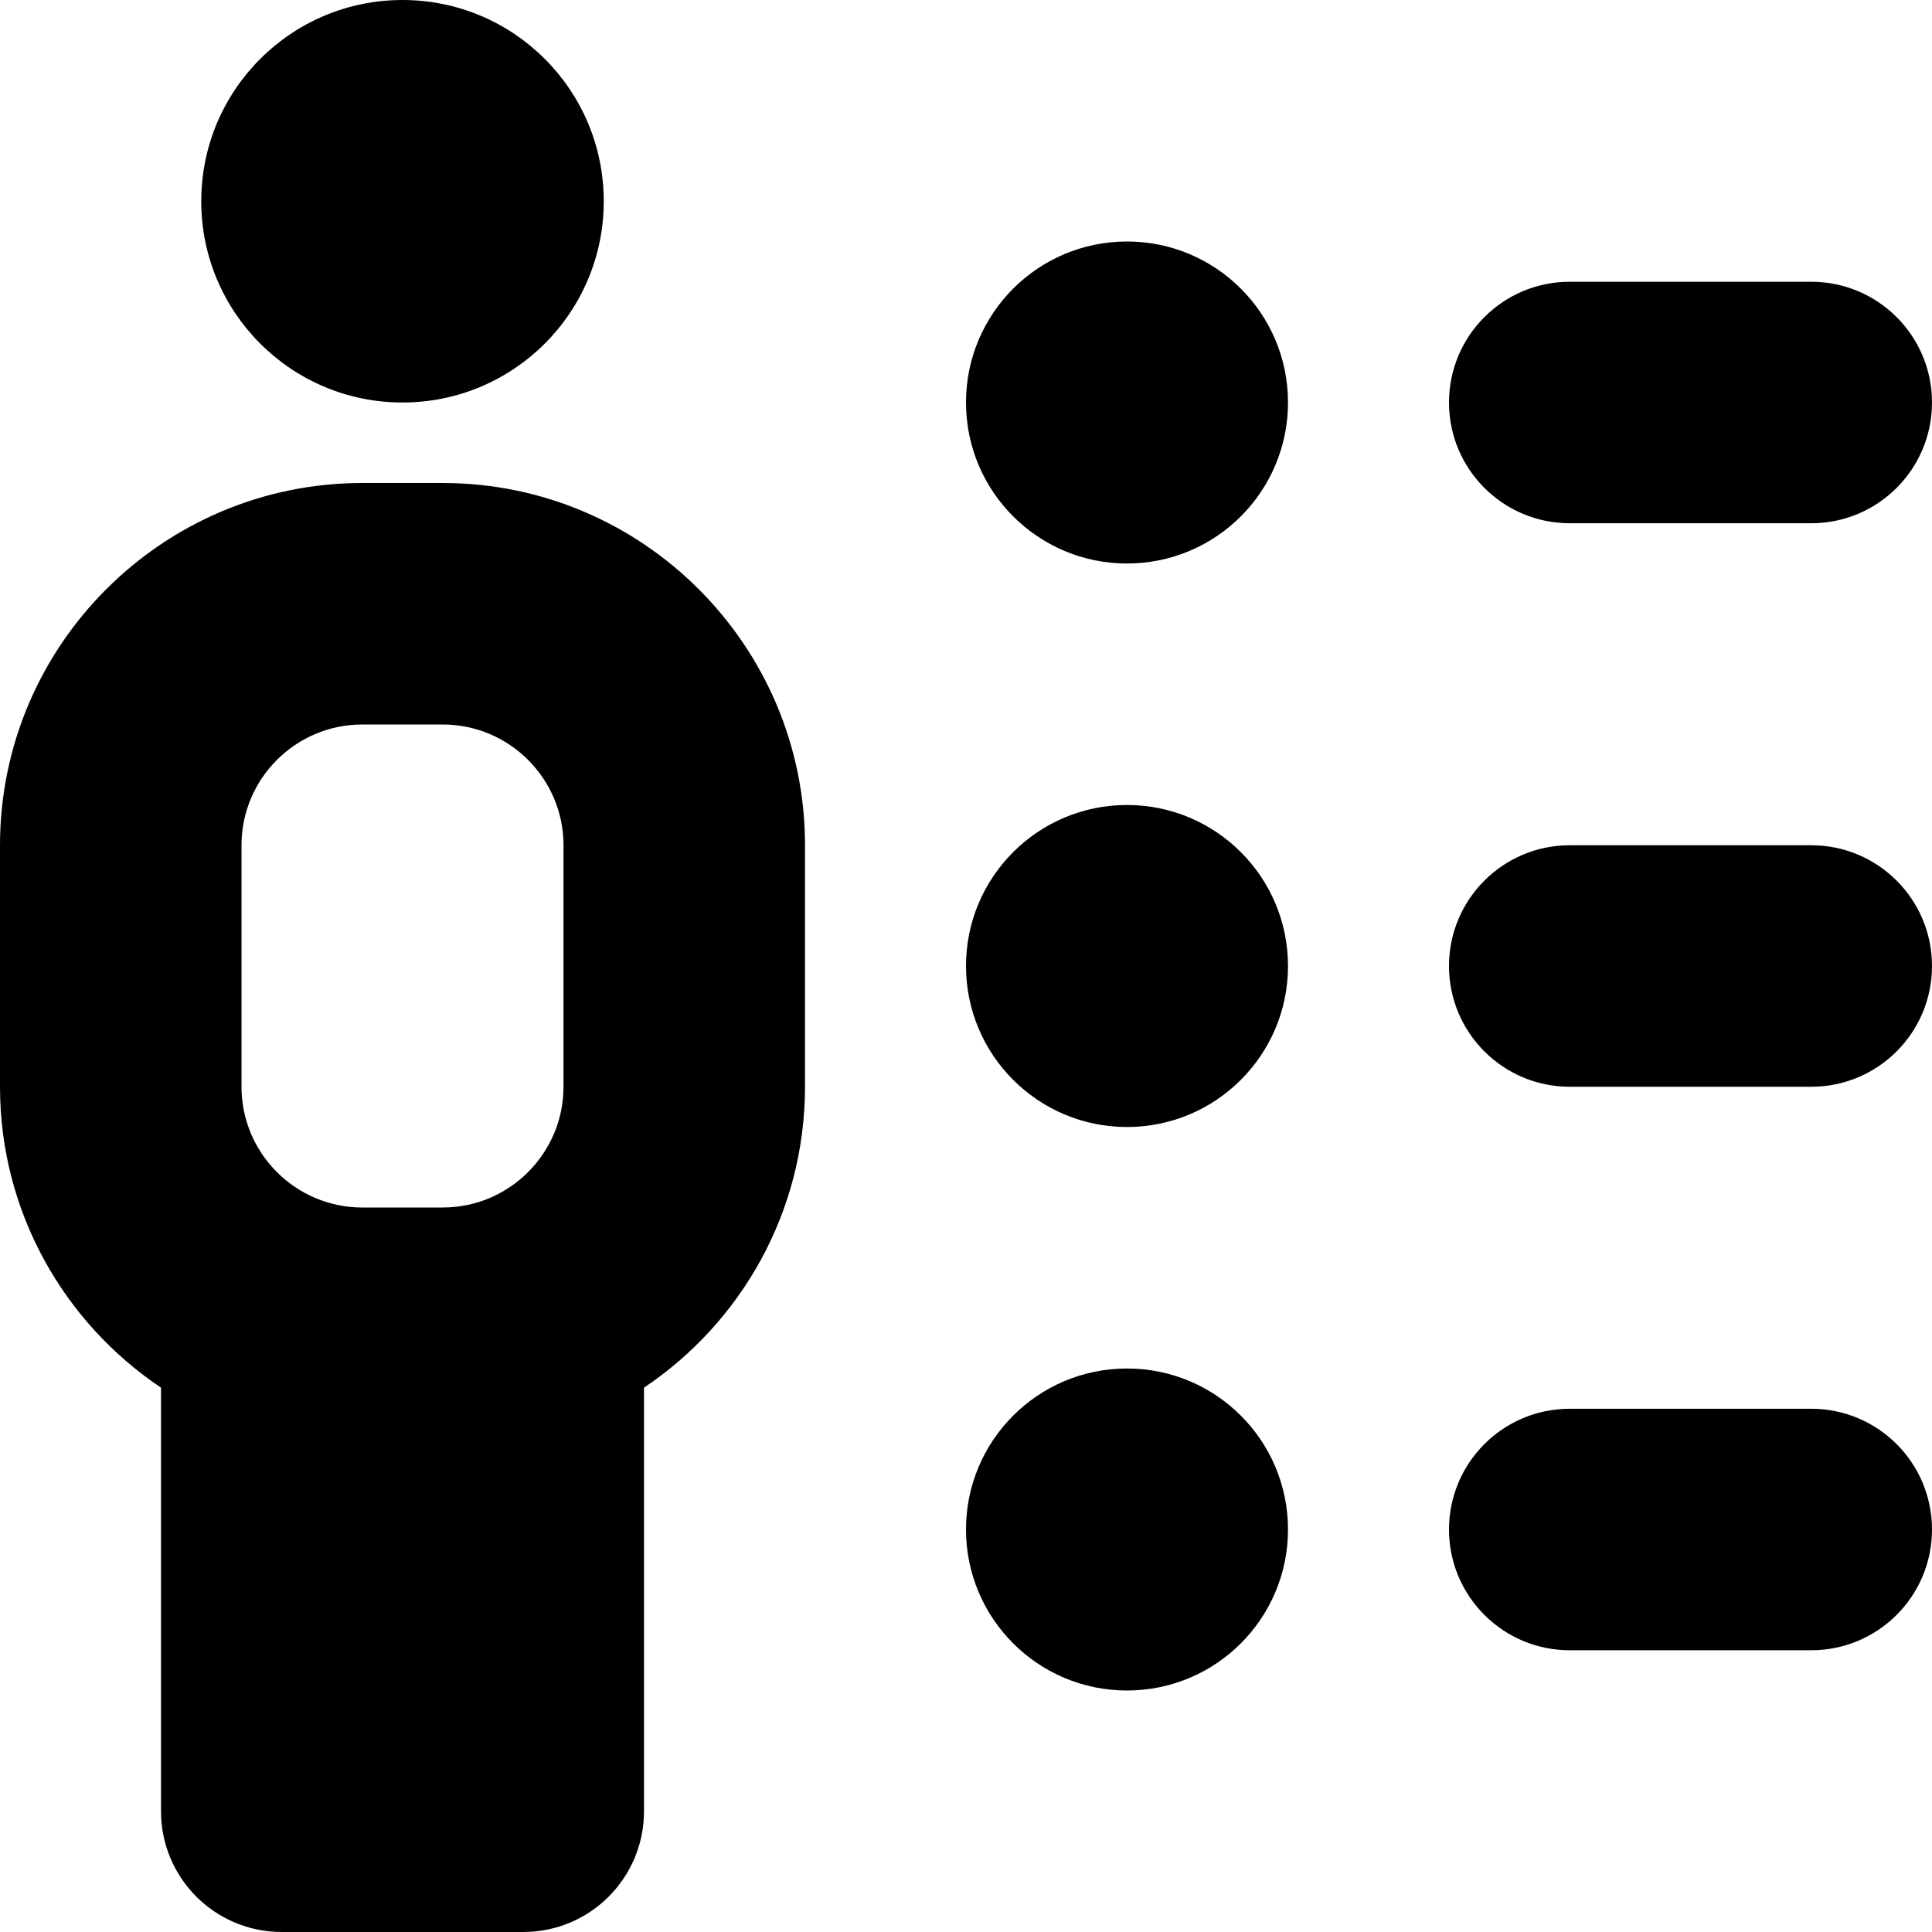 <?xml version="1.0" encoding="UTF-8"?>
<svg xmlns="http://www.w3.org/2000/svg" id="Layer_1" data-name="Layer 1" viewBox="0 0 24 24">
  <path d="m2.5,2.5c0-1.381,1.119-2.5,2.5-2.5s2.5,1.119,2.5,2.5-1.119,2.5-2.5,2.5-2.5-1.119-2.5-2.5Zm11.5.5c-1.105,0-2,.895-2,2s.895,2,2,2,2-.895,2-2-.895-2-2-2Zm0,7c-1.105,0-2,.895-2,2s.895,2,2,2,2-.895,2-2-.895-2-2-2Zm0,7c-1.105,0-2,.895-2,2s.895,2,2,2,2-.895,2-2-.895-2-2-2Zm-4-6.5v3c0,1.557-.795,2.93-2,3.738v5.262c0,.829-.671,1.5-1.5,1.5h-3c-.829,0-1.5-.671-1.5-1.5v-5.262c-1.205-.808-2-2.182-2-3.738v-3c0-2.481,2.019-4.5,4.5-4.5h1c2.481,0,4.5,2.019,4.5,4.5Zm-7,3c0,.827.673,1.5,1.5,1.5h1c.827,0,1.5-.673,1.5-1.5v-3c0-.827-.673-1.5-1.5-1.5h-1c-.827,0-1.5.673-1.5,1.5v3Zm16.5-7h3c.828,0,1.5-.671,1.5-1.5s-.672-1.5-1.5-1.5h-3c-.828,0-1.5.671-1.5,1.5s.672,1.5,1.5,1.5Zm3,4h-3c-.828,0-1.5.671-1.5,1.5s.672,1.5,1.5,1.5h3c.828,0,1.5-.671,1.5-1.5s-.672-1.5-1.5-1.5Zm0,7h-3c-.828,0-1.5.671-1.5,1.5s.672,1.5,1.5,1.5h3c.828,0,1.5-.671,1.5-1.5s-.672-1.5-1.5-1.5Z"/>
</svg>
